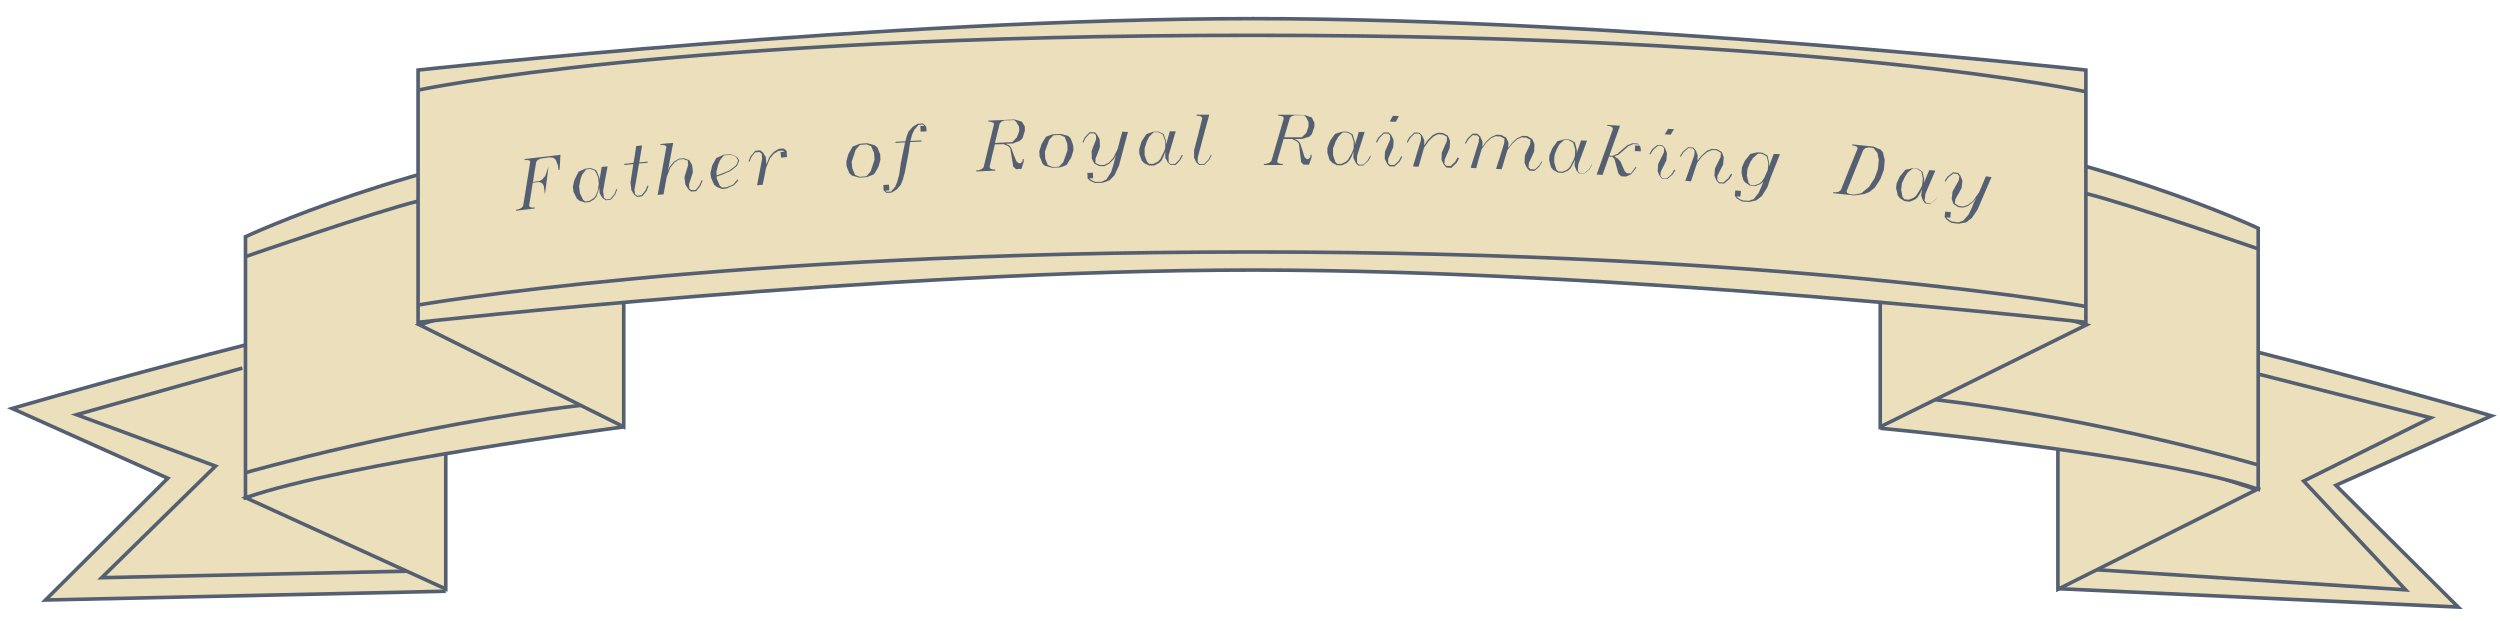 <?xml version="1.0" encoding="utf-8"?>
<!-- Generator: Adobe Illustrator 22.0.0, SVG Export Plug-In . SVG Version: 6.00 Build 0)  -->
<svg version="1.1" id="Layer_1" xmlns="http://www.w3.org/2000/svg" xmlns:xlink="http://www.w3.org/1999/xlink" x="0px" y="0px"
	 viewBox="0 0 885 220" style="enable-background:new 0 0 885 220;" xml:space="preserve">
<style type="text/css">
	.st0{fill:#ECDFBC;stroke:#546071;stroke-width:1.284;stroke-miterlimit:10;}
	.st1{fill:none;stroke:#546071;stroke-width:1.284;stroke-miterlimit:10;}
	.st2{fill:#546071;}
</style>
<g>
	<g>
		<path class="st0" d="M157.8,209.3l-141.7,3.1l43.3-43.1L4.3,144.6c0,0,102.3-29.9,153.5-38.1"/>
		<path class="st0" d="M728.7,208.4l141.5,6.5l-43.3-43.1l55.1-24.6c0,0-102.3-29.9-153.5-38.1"/>
		<path class="st0" d="M799.5,173l-71,35.6V150l69.3,23C798.6,173.3,800.2,172.7,799.5,173z"/>
		<polygon class="st0" points="87,176.2 157.8,208.5 157.8,150 		"/>
		<path class="st0" d="M221,151.1c0,0-98.7,12.8-134.1,25.1c0-33.9,0-92.4,0-92.4s59-27.7,133.8-37"/>
		<path class="st0" d="M665.6,151.6c0,0,98.4,9.2,133.8,21.6c0-33.9,0-92.4,0-92.4s-59-27.7-133.8-37"/>
		<polygon class="st0" points="148.5,115 220.8,151.1 220.8,92.6 		"/>
		<polygon class="st0" points="738.6,115 665.6,151.1 665.6,92.6 		"/>
		<path class="st0" d="M148,114.1c0,0,165.7-18.5,295.6-18.5s294.8,18.5,294.8,18.5V24.8c0,0-164.9-18.2-294.8-18.2
			S148,24.8,148,24.8V114.1z"/>
		<path class="st0" d="M148.5,31.8c0,0,90.6-19.3,295-19.3s295,20,295,20"/>
		<path class="st1" d="M148.5,107.9c0,0,107.1-18.7,295-18.7s295,19.3,295,19.3"/>
		<path class="st0" d="M87,90.8c0,0,46.6-16.1,61-19.6"/>
		<path class="st0" d="M87,167.3c0,0,59.5-17,118.6-23.8"/>
		<path class="st0" d="M799.4,88.1c0,0-46.6-16.1-61-19.6"/>
		<path class="st0" d="M799.4,164.6c0,0-55.2-16.3-114.3-23.1"/>
		<polyline class="st1" points="144,202.2 36,204.5 76.3,165 27.1,146.8 85.8,130.3 		"/>
		<polyline class="st1" points="799.7,132.5 860.5,147.9 815.5,170.3 851.6,208.8 742.2,201.7 		"/>
	</g>
	<g>
		<g>
			<path class="st2" d="M198.4,54.8c-0.1,2.1-0.2,3.2-0.3,5.3c-0.2,0-0.2,0-0.4,0c-0.1-0.6-0.1-1-0.2-1.6c-0.3-0.8-0.5-1.2-0.8-2
				c-0.3-0.2-0.4-0.3-0.7-0.6c-0.5-0.1-0.7-0.1-1.2-0.2c-1.3,0.2-2,0.2-3.3,0.4c-0.4,0.2-0.6,0.3-1.1,0.5c-0.3,0.3-0.4,0.5-0.6,0.8
				c-0.5,2.8-0.7,4.2-1.1,7c0.8-0.1,1.3-0.2,2.1-0.3c0.4-0.2,0.7-0.3,1.1-0.5c0.4-0.5,0.6-0.8,1.1-1.3c0.5-1.3,0.7-2,1.2-3.4
				c-0.5,4-0.8,6-1.3,10c-0.2-1.3-0.2-1.9-0.4-3.1c-0.2-0.4-0.4-0.6-0.6-1c-0.4-0.1-0.6-0.2-1.1-0.4c-0.9,0.1-1.3,0.2-2.2,0.3
				c-0.5,3.2-0.8,4.8-1.3,8.1c0.1,0.2,0.2,0.3,0.3,0.5c0.4,0.1,0.6,0.1,0.9,0.2c0.3,0,0.5-0.1,0.8-0.1c0,0.2,0,0.2,0,0.4
				c-2.7,0.3-4,0.5-6.6,0.8c0-0.2,0-0.2,0-0.4c0.3,0,0.5-0.1,0.8-0.1c0.4-0.2,0.6-0.3,1.1-0.5c0.3-0.3,0.4-0.5,0.6-0.8
				c1-6.2,1.5-9.3,2.5-15.5c-0.1-0.2-0.2-0.3-0.3-0.5c-0.4-0.1-0.6-0.1-0.9-0.2c-0.3,0-0.5,0.1-0.8,0.1c0-0.2,0-0.2,0-0.4
				C190.7,55.7,193.3,55.4,198.4,54.8z"/>
			<path class="st2" d="M218.5,67c-0.3,0.7-0.4,1.1-0.7,1.8c-0.6,0.8-0.9,1.2-1.6,1.9c-0.7,0.1-1.1,0.1-1.8,0.2
				c-0.4-0.3-0.6-0.5-1.1-0.8l0,0c-0.4-0.6-0.6-0.9-1-1.6c-0.1-0.9-0.1-1.3-0.2-2.2c-0.1,0.6-0.2,0.9-0.3,1.4
				c-0.3,0.7-0.4,1.1-0.6,1.8c-0.3,0.4-0.5,0.6-0.8,1c-0.7,0.4-1,0.6-1.6,1c-0.7,0.1-1.1,0.1-1.8,0.2l0,0c-0.7-0.3-1.1-0.4-1.8-0.6
				c-0.4-0.3-0.6-0.5-1-0.8c-0.5-1-0.7-1.5-1.2-2.4c-0.1-0.7-0.1-1-0.2-1.7c0.2-1.1,0.3-1.6,0.6-2.6c0.6-1.1,0.8-1.7,1.4-2.8
				c1-0.5,1.5-0.7,2.5-1.1c0.7-0.1,1.1-0.1,1.8-0.2c0.8,0.3,1.1,0.4,1.9,0.7c0.5,1,0.7,1.5,1.1,2.5c0.1,0.5,0.1,0.7,0.1,1.2
				c0.3-1.9,0.5-2.9,0.8-4.8c0.8-0.1,1.2-0.1,2.1-0.2c-0.7,3.5-1,5.2-1.6,8.7c0.1,1,0.2,1.4,0.3,2.4c0.3,0.2,0.5,0.4,0.8,0.6
				c0.6-0.1,0.9-0.1,1.5-0.2c0.6-0.7,0.8-1.1,1.4-1.7c0.3-0.7,0.4-1,0.6-1.7C218.3,66.9,218.3,66.9,218.5,67z M212,65.1
				c-0.1-1-0.2-1.5-0.3-2.4c-0.4-0.9-0.6-1.4-1.1-2.3c-0.7-0.2-1-0.4-1.6-0.6c-0.6,0.1-0.9,0.1-1.5,0.2c-0.6,0.7-0.8,1.1-1.4,1.8
				c-0.3,0.7-0.4,1-0.6,1.7c-0.2,1-0.3,1.5-0.5,2.5c0.1,1,0.2,1.5,0.3,2.4c0.4,0.9,0.7,1.4,1.1,2.3c0.3,0.3,0.5,0.4,0.8,0.6
				c0.6-0.1,0.9-0.1,1.5-0.2c0.6-0.4,0.9-0.6,1.5-1c0.3-0.3,0.4-0.5,0.7-0.9c0.3-0.7,0.4-1,0.7-1.7C211.7,66.6,211.8,66.1,212,65.1z
				"/>
			<path class="st2" d="M229.3,57.6c-1.3,0.1-1.9,0.2-3.1,0.3c-0.6,3.7-0.9,5.5-1.6,9.2c0.1,0.6,0.1,0.9,0.2,1.6
				c0.3,0.3,0.5,0.4,0.8,0.6c0.6-0.1,0.9-0.1,1.5-0.2c0.6-0.7,0.8-1,1.4-1.7c0.3-0.7,0.4-1,0.7-1.7c0.1,0.1,0.2,0.1,0.4,0.1
				c-0.3,0.7-0.4,1.1-0.7,1.8c-0.6,0.8-0.9,1.1-1.6,1.9c-0.7,0.1-1.1,0.1-1.8,0.2c-0.4-0.3-0.6-0.5-1-0.8c-0.4-0.6-0.6-1-1-1.6
				c-0.1-1-0.2-1.5-0.3-2.6c0.4-2.6,0.6-3.9,1-6.6c-1.3,0.1-1.9,0.2-3.2,0.3c0-0.1,0-0.2,0-0.4c1.3-0.1,2-0.2,3.3-0.4
				c0.4-2.4,0.6-3.6,0.9-5.9c0.8-0.1,1.2-0.1,2.1-0.2c-0.4,2.4-0.6,3.6-1,6c1.2-0.1,1.8-0.2,3.1-0.3
				C229.2,57.4,229.2,57.4,229.3,57.6z"/>
			<path class="st2" d="M248.7,63.9c-0.3,0.7-0.4,1.1-0.7,1.8c-0.6,0.8-0.9,1.2-1.6,2c-0.7,0-1.1,0.1-1.8,0.1
				c-0.4-0.3-0.6-0.5-1-0.9l0,0c-0.4-0.6-0.6-0.9-1-1.6c-0.1-1-0.2-1.5-0.3-2.6c0.5-1.7,0.8-2.6,1.3-4.3c-0.1-0.6-0.1-0.9-0.1-1.5
				c-0.6-0.2-1-0.4-1.6-0.6c-0.6,0.1-0.9,0.1-1.6,0.2c-0.6,0.4-0.9,0.6-1.5,1c-0.6,0.7-0.9,1.1-1.5,1.8c-0.5,1.4-0.8,2.1-1.3,3.4
				c-0.4,2.4-0.7,3.6-1.1,6.1c-0.8,0.1-1.2,0.1-2.1,0.2c1.2-6.8,1.9-10.2,3.1-17c-0.1-0.2-0.2-0.3-0.4-0.5c-0.4-0.1-0.6-0.1-0.9-0.2
				c-0.3,0-0.5,0-0.8,0.1c0-0.2,0-0.2,0-0.4c1.8-0.2,2.7-0.3,4.5-0.4c-0.8,4-1.1,6.1-1.9,10.1c0.2-0.6,0.4-1,0.6-1.6
				c0.6-0.8,0.9-1.1,1.6-1.9c0.7-0.4,1-0.6,1.7-1c0.7-0.1,1.1-0.1,1.8-0.2c0.7,0.3,1.1,0.4,1.9,0.7c0.4,0.7,0.6,1,1,1.7
				c0.1,1,0.2,1.5,0.3,2.5c-0.5,1.7-0.8,2.6-1.4,4.3c0.1,0.6,0.1,0.9,0.1,1.5c0.3,0.3,0.5,0.4,0.8,0.6c0.6,0,0.9,0,1.5-0.1
				c0.6-0.7,0.9-1.1,1.4-1.8c0.3-0.7,0.4-1,0.7-1.7C248.5,63.8,248.6,63.8,248.7,63.9z"/>
			<path class="st2" d="M261.7,56.8c-0.3,0.7-0.5,1.1-0.8,1.9c-1,0.8-1.4,1.2-2.4,1.9c-1,0.4-1.5,0.6-2.5,1.1
				c-0.9,0.3-1.4,0.5-2.3,0.8c0,0.4,0,0.5,0.1,0.9c0.4,0.9,0.6,1.4,1,2.3c0.3,0.3,0.5,0.4,0.8,0.7c0.6-0.1,0.9-0.1,1.6-0.1
				c0.9-0.4,1.4-0.6,2.4-1c0.6-0.7,0.9-1.1,1.5-1.8c0.1,0.1,0.2,0.2,0.3,0.3c-0.6,0.7-0.9,1.1-1.6,1.8c-1,0.4-1.5,0.6-2.5,1.1
				c-0.7,0.1-1,0.1-1.7,0.2c-0.7-0.3-1.1-0.4-1.8-0.7c-0.4-0.3-0.6-0.5-1-0.8c-0.4-1-0.7-1.5-1.1-2.5c-0.1-0.7-0.1-1-0.2-1.7
				c0.3-1.1,0.4-1.6,0.6-2.6c0.6-1.1,0.9-1.6,1.5-2.7c1-0.4,1.5-0.6,2.5-1.1c1-0.1,1.6-0.1,2.6-0.2c0.7,0.3,1.1,0.4,1.8,0.7
				C261.1,55.8,261.3,56.1,261.7,56.8z M261.3,56.8c-0.4-0.6-0.5-0.9-0.9-1.4c-0.7-0.3-1-0.4-1.7-0.6c-1,0.1-1.4,0.1-2.4,0.2
				c-0.6,0.7-0.9,1-1.4,1.7c-0.3,0.7-0.4,1-0.7,1.7c-0.2,1-0.4,1.5-0.6,2.5c0,0.5,0.1,0.7,0.1,1.2c0.9-0.3,1.3-0.5,2.2-0.8
				c1-0.4,1.4-0.6,2.4-1c0.9-0.7,1.4-1.1,2.3-1.8C260.9,57.8,261.1,57.5,261.3,56.8z"/>
			<path class="st2" d="M278.6,55.6c-0.8,0.1-1.2,0.1-2.1,0.2c-0.1-0.8-0.1-1.2-0.2-2c0.6,0,0.8-0.1,1.4-0.1
				c-0.2-0.2-0.3-0.2-0.5-0.4c-0.6,0-0.9,0.1-1.6,0.1c-0.6,0.4-0.9,0.6-1.5,0.9c-0.6,0.7-0.9,1-1.5,1.7c-0.6,1.4-0.8,2-1.4,3.4
				c-0.5,2.4-0.7,3.6-1.2,6c-0.8,0.1-1.2,0.1-2,0.2c0.7-3.8,1.1-5.7,1.8-9.5c-0.1-0.6-0.1-0.9-0.1-1.6c-0.3-0.3-0.5-0.4-0.8-0.7
				c-0.6,0.1-0.9,0.1-1.5,0.1c-0.6,0.7-0.9,1-1.4,1.7c-0.3,0.7-0.4,1-0.7,1.7c-0.1-0.1-0.2-0.1-0.3-0.2c0.3-0.7,0.4-1.1,0.7-1.8
				c0.7-0.7,1-1.1,1.6-1.9c0.7-0.1,1.1-0.1,1.8-0.2c0.4,0.3,0.6,0.5,1,0.8c0.4,0.7,0.6,1,1,1.6c0.1,1,0.1,1.5,0.2,2.6
				c0.4-1.1,0.7-1.6,1.1-2.7c0.6-0.7,0.9-1.1,1.6-1.8c0.7-0.4,1-0.6,1.7-1c0.7-0.1,1.1-0.1,1.8-0.1c0.4,0.3,0.6,0.5,1,0.9
				C278.5,54.4,278.5,54.8,278.6,55.6z"/>
			<path class="st2" d="M311.7,56.4c-0.3,1-0.4,1.6-0.7,2.6c-0.6,1.1-0.9,1.6-1.6,2.7c-1,0.4-1.5,0.6-2.5,1
				c-1.1,0.1-1.6,0.1-2.6,0.2c-1-0.3-1.5-0.4-2.6-0.7c-0.4-0.3-0.6-0.5-1-0.8c-0.4-1-0.6-1.5-1-2.5c0-0.7-0.1-1-0.1-1.7
				c0.3-1,0.4-1.6,0.7-2.6c0.6-1.1,0.9-1.6,1.5-2.7c1-0.4,1.5-0.6,2.5-1c1.1-0.1,1.6-0.1,2.7-0.2c1,0.3,1.6,0.4,2.6,0.7
				c0.4,0.3,0.6,0.5,1,0.8c0.4,1,0.6,1.5,1,2.5C311.6,55.4,311.6,55.7,311.7,56.4z M309.6,56.5c-0.1-1-0.1-1.4-0.2-2.4
				c-0.4-0.9-0.6-1.4-1-2.3c-0.6-0.3-1-0.4-1.6-0.7c-1,0.1-1.4,0.1-2.4,0.2c-0.6,0.7-0.9,1-1.5,1.7c-0.5,1.7-0.8,2.5-1.4,4.2
				c0.1,1,0.1,1.4,0.2,2.4c0.4,0.9,0.6,1.4,1,2.3c0.6,0.3,1,0.4,1.6,0.7c1-0.1,1.4-0.1,2.4-0.2c0.6-0.7,0.9-1,1.5-1.7
				C308.8,59,309.1,58.1,309.6,56.5z"/>
			<path class="st2" d="M328,46.5c-0.8,0-1.2,0.1-2.1,0.1c0-0.8-0.1-1.2-0.1-2c0.6,0,0.9,0,1.4-0.1c-0.2-0.2-0.3-0.3-0.5-0.4
				c-0.6,0-0.9,0.1-1.5,0.1c-0.6,0.7-0.9,1-1.5,1.7c-0.3,0.7-0.5,1-0.8,1.7c-0.2,0.9-0.4,1.4-0.6,2.3c1.6-0.1,2.4-0.1,3.9-0.2
				c0,0.1,0,0.2,0,0.4c-1.6,0.1-2.4,0.1-4,0.2c-0.2,1.6-0.4,2.4-0.6,4.1c-0.5,2.7-0.8,4-1.3,6.7c-0.3,1-0.4,1.5-0.7,2.5
				c-0.3,0.7-0.4,1.1-0.7,1.8c-0.6,0.7-1,1.1-1.6,1.8c-0.7,0.4-1,0.6-1.7,1c-0.7,0-1.1,0.1-1.8,0.1c-0.4-0.4-0.6-0.5-1-0.9
				c0-0.8-0.1-1.2-0.1-1.9c0.8-0.1,1.2-0.1,2-0.1c0.1,0.8,0.1,1.2,0.1,2c-0.6,0-0.8,0.1-1.4,0.1c0.2,0.2,0.3,0.3,0.5,0.4
				c0.6,0,0.9-0.1,1.5-0.1c0.6-0.7,0.9-1,1.5-1.7c0.3-0.7,0.4-1,0.7-1.7c0.3-1,0.4-1.5,0.7-2.5c0.2-1.7,0.4-2.5,0.6-4.2
				c0.6-2.9,0.9-4.4,1.5-7.3c-1.3,0.1-2,0.1-3.4,0.2c0-0.1,0-0.2,0-0.4c1.4-0.1,2.1-0.1,3.5-0.2c0.2-0.6,0.3-0.9,0.4-1.6
				c0.3-0.7,0.4-1.1,0.7-1.8c0.6-0.7,1-1.1,1.6-1.8c0.7-0.4,1-0.6,1.7-1c0.7,0,1.1-0.1,1.8-0.1c0.4,0.4,0.6,0.5,1,0.9
				C328,45.3,328,45.7,328,46.5z"/>
			<path class="st2" d="M362.8,46.3c-0.3,1-0.5,1.6-0.8,2.6c-0.4,0.4-0.5,0.6-0.9,0.9c-1,0.4-1.5,0.6-2.5,1c-1,0-1.5,0.1-2.6,0.1
				c0.4,0.2,0.6,0.3,1,0.4c0.4,0.3,0.6,0.5,0.9,0.9c0.7,2,1.1,2.9,1.9,4.9c0.3,0.3,0.5,0.4,0.8,0.7c0.3,0,0.4,0,0.7,0
				c0.3-0.3,0.4-0.4,0.7-0.7c0-0.3,0-0.5,0-0.8c0.1,0,0.2,0,0.4,0c0,0.4,0,0.5,0,0.9c-0.3,1.1-0.5,1.6-0.8,2.6c-0.8,0-1.1,0-1.9,0.1
				c-0.4-0.4-0.6-0.5-1-0.9c-0.4-2.6-0.7-4-1.1-6.6c-0.3-0.3-0.5-0.4-0.8-0.7c-0.7-0.3-1-0.4-1.6-0.7c-1.2,0.1-1.8,0.1-3,0.1
				c-0.8,3.2-1.2,4.8-1.9,8c0.1,0.2,0.2,0.3,0.3,0.6c0.4,0.1,0.5,0.2,0.9,0.3c0.3,0,0.5,0,0.8,0c0,0.2,0,0.2,0,0.4
				c-2.7,0.1-4,0.2-6.7,0.3c0-0.2,0-0.2,0-0.4c0.3,0,0.5,0,0.8,0c0.5-0.2,0.7-0.3,1.1-0.4c0.3-0.3,0.4-0.4,0.7-0.7
				c1.5-6.1,2.2-9.2,3.7-15.3c-0.1-0.2-0.2-0.3-0.3-0.5c-0.4-0.1-0.6-0.2-0.9-0.3c-0.3,0-0.5,0-0.8,0c0-0.2,0-0.2,0-0.4
				c3.7-0.2,5.6-0.2,9.3-0.4c1.1,0.3,1.6,0.5,2.6,0.8c0.4,0.7,0.6,1,1,1.7C362.8,45.3,362.8,45.6,362.8,46.3z M360.8,46.4
				c0-0.6,0-1-0.1-1.6c-0.4-0.6-0.5-0.9-0.9-1.6c-0.3-0.3-0.5-0.4-0.8-0.7c-1.3,0.1-2,0.1-3.3,0.1c-0.4,0.2-0.7,0.2-1.1,0.4
				c-0.3,0.3-0.4,0.4-0.7,0.7c-0.7,2.8-1,4.2-1.7,6.9c2.5-0.1,3.7-0.2,6.2-0.3c0.6-0.7,0.9-1,1.5-1.6
				C360.3,47.8,360.5,47.3,360.8,46.4z"/>
			<path class="st2" d="M380,53.2c-0.3,1-0.5,1.6-0.8,2.6c-0.7,1-1,1.6-1.6,2.6c-1,0.4-1.5,0.6-2.5,0.9c-1.1,0-1.6,0-2.6,0.1
				c-1-0.3-1.5-0.4-2.6-0.7c-0.4-0.3-0.6-0.5-0.9-0.9c-0.4-1-0.6-1.5-1-2.5c0-0.7,0-1-0.1-1.7c0.3-1,0.5-1.6,0.8-2.6
				c0.6-1.1,1-1.6,1.6-2.6c1-0.4,1.5-0.6,2.5-0.9c1.1,0,1.6,0,2.7-0.1c1,0.3,1.5,0.4,2.6,0.7c0.4,0.3,0.6,0.5,0.9,0.9
				c0.4,1,0.6,1.5,0.9,2.5C379.9,52.2,380,52.5,380,53.2z M377.9,53.2c0-1,0-1.5-0.1-2.4c-0.4-0.9-0.5-1.4-0.9-2.3
				c-0.6-0.3-1-0.4-1.6-0.7c-1,0-1.4,0-2.4,0.1c-0.6,0.7-0.9,1-1.5,1.6c-0.6,1.7-0.9,2.5-1.5,4.2c0,1,0.1,1.5,0.1,2.4
				c0.4,0.9,0.5,1.4,0.9,2.3c0.6,0.3,0.9,0.4,1.6,0.7c1,0,1.4,0,2.4-0.1c0.6-0.6,0.9-1,1.5-1.6C377,55.7,377.3,54.9,377.9,53.2z"/>
			<path class="st2" d="M399.3,46.7c-1.3,4.8-1.9,7.2-3.2,12c-0.6,1.4-1,2-1.6,3.4c-0.7,0.7-1,1-1.7,1.7c-1,0.4-1.5,0.6-2.5,0.9
				c-1,0-1.5,0-2.6,0.1c-0.7-0.3-1.1-0.5-1.8-0.8c-0.4-0.4-0.6-0.5-0.9-0.9c0-0.8,0-1.2-0.1-1.9c0.8,0,1.2,0,2-0.1
				c0,0.8,0,1.2,0.1,2c-0.6,0-0.8,0-1.4,0c0.2,0.2,0.3,0.3,0.5,0.5c0.6,0.3,1,0.5,1.6,0.8c1,0,1.4,0,2.4-0.1
				c0.6-0.3,0.9-0.5,1.6-0.8c0.6-1,0.9-1.5,1.6-2.5c0.3-1,0.5-1.5,0.8-2.5c0.4-1.5,0.6-2.3,1-3.8c-0.3,0.6-0.4,0.9-0.7,1.5
				c-0.7,0.7-1,1-1.7,1.7c-0.7,0.4-1,0.5-1.7,0.9c-0.7,0-1.1,0-1.8,0c-0.7-0.3-1.1-0.5-1.8-0.9l0,0c-0.1-0.2-0.4-0.7-0.9-1.7
				c0-1,0-1.6-0.1-2.6c0.6-1.7,0.9-2.5,1.6-4.2c0-0.6,0-0.9,0-1.5c-0.3-0.3-0.4-0.4-0.7-0.7c-0.6,0-0.9,0-1.5,0
				c-0.6,0.7-0.9,1-1.5,1.6c-0.3,0.7-0.5,1-0.8,1.7c-0.1-0.1-0.2-0.1-0.3-0.2c0.3-0.7,0.5-1,0.8-1.7c0.7-0.7,1-1.1,1.7-1.8
				c0.7,0,1.1,0,1.8,0c0.4,0.4,0.6,0.5,0.9,0.9c0.4,0.7,0.5,1,0.9,1.7c0,1,0,1.5,0.1,2.6c-0.6,1.7-0.9,2.5-1.6,4.2
				c0,0.6,0,0.9,0,1.5c0.6,0.3,0.9,0.4,1.5,0.7c0.6,0,0.9,0,1.6,0c0.6-0.3,0.9-0.5,1.6-0.8c0.6-0.7,1-1,1.6-1.7c0.6-1.3,1-2,1.6-3.3
				c0.6-2.4,0.9-3.6,1.6-6C398,46.7,398.5,46.7,399.3,46.7z"/>
			<path class="st2" d="M418.7,54.9c-0.3,0.7-0.5,1-0.8,1.7c-0.7,0.7-1,1.1-1.7,1.8c-0.7,0-1.1,0-1.8,0c-0.4-0.4-0.6-0.6-1-0.9l0,0
				c-0.3-0.7-0.5-1-0.9-1.6c0-0.9,0-1.3,0-2.2c-0.2,0.6-0.3,0.8-0.5,1.4c-0.3,0.7-0.5,1-0.8,1.7c-0.3,0.4-0.5,0.5-0.9,0.9
				c-0.7,0.4-1,0.5-1.7,0.9c-0.7,0-1.1,0-1.8,0l0,0c-0.7-0.3-1-0.5-1.7-0.8c-0.4-0.4-0.5-0.5-0.9-0.9c-0.4-1-0.5-1.5-0.9-2.5
				c0-0.7,0-1,0-1.7c0.3-1,0.5-1.5,0.8-2.6c0.7-1,1-1.6,1.7-2.6c1-0.4,1.5-0.5,2.5-0.9c0.7,0,1.1,0,1.8,0c0.7,0.3,1.1,0.5,1.8,0.8
				c0.4,1,0.5,1.6,0.9,2.6c0,0.5,0,0.7,0,1.2c0.5-1.9,0.8-2.8,1.3-4.7c0.8,0,1.2,0,2.1,0c-1,3.4-1.5,5.1-2.5,8.5c0,1,0,1.4,0,2.4
				c0.3,0.3,0.4,0.4,0.7,0.7c0.6,0,0.9,0,1.5,0c0.6-0.6,0.9-1,1.6-1.6c0.3-0.7,0.5-1,0.8-1.6C418.5,54.8,418.6,54.9,418.7,54.9z
				 M412.5,52.4c0-1,0-1.5,0-2.4c-0.3-0.9-0.5-1.4-0.9-2.4c-0.6-0.3-0.9-0.5-1.6-0.8c-0.6,0-0.9,0-1.6,0c-0.6,0.6-0.9,1-1.6,1.6
				c-0.3,0.6-0.5,1-0.8,1.6c-0.3,1-0.5,1.5-0.8,2.5c0,1,0,1.5,0,2.4c0.3,1,0.5,1.4,0.9,2.4c0.3,0.3,0.4,0.4,0.7,0.7
				c0.6,0,0.9,0,1.5,0c0.6-0.3,1-0.5,1.6-0.8c0.3-0.3,0.5-0.5,0.8-0.8c0.3-0.6,0.5-1,0.8-1.6C412,53.9,412.2,53.4,412.5,52.4z"/>
			<path class="st2" d="M428.9,54.9c-0.3,0.7-0.5,1-0.8,1.7c-0.7,0.7-1.1,1-1.8,1.8c-0.7,0-1.1,0-1.8,0c-0.4-0.4-0.6-0.6-1-0.9
				c-0.3-0.7-0.5-1-0.8-1.7c0-1,0-1.5,0-2.6c1.2-4.5,1.8-6.8,2.9-11.3c-0.1-0.2-0.2-0.4-0.3-0.6c-0.4-0.1-0.5-0.2-0.9-0.3
				c-0.3,0-0.5,0-0.8,0c0-0.2,0-0.2,0-0.4c1.8,0,2.7,0,4.5,0c-1.7,6.1-2.5,9.1-4.1,15.2c0,0.6,0,0.9,0,1.6c0.3,0.3,0.4,0.4,0.7,0.7
				c0.6,0,0.9,0,1.5,0c0.6-0.6,0.9-1,1.6-1.6c0.3-0.7,0.5-1,0.8-1.6C428.7,54.7,428.8,54.8,428.9,54.9z"/>
			<path class="st2" d="M465.3,44.9c-0.4,1-0.5,1.5-0.9,2.6c-0.4,0.4-0.6,0.5-0.9,0.9c-1,0.3-1.6,0.5-2.6,0.8c-1,0-1.5,0-2.6,0
				c0.4,0.2,0.6,0.3,1,0.5c0.4,0.4,0.5,0.5,0.9,0.9c0.7,2,1,3,1.6,5c0.3,0.3,0.4,0.4,0.7,0.7c0.3,0,0.4,0,0.7,0
				c0.3-0.3,0.4-0.4,0.7-0.7c0-0.3,0-0.5,0-0.8c0.1,0,0.2,0,0.4,0c0,0.4,0,0.5,0,0.9c-0.4,1-0.5,1.6-0.9,2.6c-0.8,0-1.1,0-1.9,0
				c-0.4-0.4-0.6-0.6-0.9-0.9c-0.3-2.7-0.5-4-0.8-6.6c-0.3-0.3-0.5-0.5-0.8-0.8c-0.6-0.3-1-0.5-1.6-0.8c-1.2,0-1.8,0-3,0
				c-0.9,3.1-1.4,4.7-2.3,7.9c0.1,0.2,0.2,0.3,0.3,0.6c0.4,0.1,0.5,0.2,0.9,0.3c0.3,0,0.5,0,0.8,0c0,0.2,0,0.2,0,0.4
				c-2.7,0-4,0-6.7,0c0-0.2,0-0.2,0-0.4c0.3,0,0.5,0,0.8,0c0.5-0.2,0.7-0.2,1.2-0.4c0.3-0.3,0.4-0.4,0.7-0.7c1.8-6,2.6-9.1,4.4-15.1
				c-0.1-0.2-0.2-0.3-0.3-0.5c-0.4-0.1-0.5-0.2-0.9-0.3c-0.3,0-0.5,0-0.8,0c0-0.2,0-0.2,0-0.4c3.7,0,5.6,0,9.3,0.1
				c1,0.4,1.6,0.5,2.6,0.9c0.3,0.7,0.5,1.1,0.9,1.8C465.3,43.9,465.3,44.2,465.3,44.9z M463.2,44.8c0-0.6,0-1,0-1.6
				c-0.3-0.6-0.5-1-0.8-1.6c-0.3-0.3-0.4-0.5-0.7-0.8c-1.3,0-2,0-3.3,0c-0.5,0.1-0.7,0.2-1.1,0.3c-0.3,0.3-0.4,0.4-0.7,0.7
				c-0.8,2.7-1.2,4.1-2,6.8c2.5,0,3.7,0,6.2,0c0.6-0.6,1-0.9,1.6-1.5C462.7,46.3,462.9,45.8,463.2,44.8z"/>
			<path class="st2" d="M485.3,55.2c-0.3,0.7-0.5,1-0.9,1.7c-0.7,0.7-1.1,1-1.8,1.7c-0.7,0-1.1,0-1.8,0c-0.4-0.4-0.6-0.6-0.9-1l0,0
				c-0.3-0.7-0.5-1-0.8-1.7c0-0.9,0-1.3,0-2.2c-0.2,0.6-0.3,0.8-0.5,1.4c-0.3,0.7-0.5,1-0.9,1.7c-0.4,0.3-0.5,0.5-0.9,0.9
				c-0.7,0.3-1,0.5-1.7,0.8c-0.7,0-1.1,0-1.8,0l0,0c-0.7-0.3-1-0.5-1.7-0.9c-0.3-0.4-0.5-0.5-0.9-0.9c-0.3-1-0.5-1.5-0.8-2.6
				c0-0.7,0-1,0-1.7c0.4-1,0.5-1.5,0.9-2.5c0.7-1,1.1-1.5,1.8-2.5c1-0.3,1.5-0.5,2.6-0.8c0.7,0,1.1,0,1.8,0c0.7,0.4,1.1,0.5,1.8,0.9
				c0.3,1.1,0.5,1.6,0.8,2.6c0,0.5,0,0.7,0,1.2c0.6-1.8,0.9-2.8,1.4-4.6c0.8,0,1.2,0,2.1,0c-1.1,3.4-1.6,5.1-2.7,8.5
				c0,1,0,1.4,0,2.4c0.3,0.3,0.4,0.4,0.7,0.7c0.6,0,0.9,0,1.5,0c0.6-0.6,1-0.9,1.6-1.6c0.3-0.6,0.5-1,0.9-1.6
				C485.1,55.1,485.2,55.2,485.3,55.2z M479.2,52.5c0-1,0-1.5,0-2.4c-0.3-1-0.5-1.4-0.8-2.4c-0.6-0.3-0.9-0.5-1.5-0.8
				c-0.6,0-0.9,0-1.6,0c-0.6,0.6-1,0.9-1.6,1.6c-0.3,0.6-0.5,1-0.9,1.6c-0.3,1-0.5,1.5-0.9,2.4c0,1,0,1.5,0,2.4
				c0.3,1,0.5,1.5,0.8,2.4c0.3,0.3,0.4,0.4,0.7,0.7c0.6,0,0.9,0,1.5,0c0.6-0.3,1-0.5,1.6-0.8c0.3-0.3,0.5-0.5,0.8-0.8
				c0.3-0.6,0.5-1,0.9-1.6C478.7,54,478.8,53.5,479.2,52.5z"/>
			<path class="st2" d="M496.4,55.5c-0.4,0.7-0.5,1-0.9,1.7c-0.7,0.7-1.1,1-1.8,1.7c-0.7,0-1.1,0-1.8,0c-0.4-0.4-0.6-0.6-0.9-1l0,0
				c-0.3-0.7-0.5-1-0.8-1.7c0-1,0-1.6,0.1-2.6c0.7-1.6,1.1-2.5,1.8-4.1c0-0.6,0-0.9,0-1.5c-0.3-0.3-0.4-0.4-0.7-0.7
				c-0.6,0-0.9,0-1.5,0c-0.6,0.6-1,0.9-1.6,1.6c-0.4,0.6-0.5,1-0.9,1.6c-0.1-0.1-0.2-0.1-0.3-0.2c0.3-0.7,0.5-1,0.9-1.7
				c0.7-0.7,1.1-1,1.8-1.7c0.7,0,1.1,0,1.8,0c0.4,0.4,0.5,0.6,0.9,0.9c0.3,0.7,0.5,1,0.8,1.7c0,1,0,1.5-0.1,2.6
				c-0.7,1.6-1.1,2.5-1.8,4.1c0,0.6,0,0.9,0,1.5c0.3,0.3,0.4,0.4,0.7,0.7c0.6,0,0.9,0,1.5,0c0.6-0.6,1-0.9,1.6-1.5
				c0.3-0.6,0.5-1,0.9-1.6C496.2,55.4,496.2,55.4,496.4,55.5z M495.2,41.1c-0.4,0.8-0.6,1.2-1.1,2c-0.8,0-1.3,0-2.1-0.1
				c0.4-0.8,0.6-1.2,1.1-2C493.9,41,494.3,41,495.2,41.1z"/>
			<path class="st2" d="M516.5,56.1c-0.4,0.7-0.5,1-0.9,1.6c-0.7,0.7-1.1,1-1.8,1.7c-0.7,0-1.1,0-1.8-0.1c-0.4-0.4-0.5-0.6-0.9-1
				l0,0c-0.3-0.7-0.5-1-0.8-1.7c0-1,0.1-1.6,0.1-2.6c0.7-1.6,1.1-2.5,1.8-4.1c0-0.6,0-0.9,0-1.5c-0.6-0.3-0.9-0.5-1.5-0.8
				c-0.6,0-0.9,0-1.6-0.1c-0.7,0.3-1,0.5-1.6,0.8c-0.7,0.6-1,0.9-1.7,1.6c-0.7,1-1,1.4-1.7,2.4c-0.8,2.7-1.1,4-1.9,6.7
				c-0.8,0-1.2,0-2-0.1c1.1-3.7,1.7-5.6,2.8-9.3c0-0.6,0-0.9,0-1.6c-0.3-0.3-0.4-0.4-0.7-0.7c-0.6,0-0.9,0-1.5,0
				c-0.6,0.6-1,0.9-1.6,1.6c-0.4,0.6-0.5,1-0.9,1.6c-0.1-0.1-0.2-0.1-0.3-0.2c0.3-0.7,0.5-1,0.9-1.7c0.7-0.7,1.1-1,1.8-1.7
				c0.7,0,1.1,0,1.8,0.1c0.4,0.4,0.5,0.6,0.9,0.9c0.3,0.7,0.5,1,0.8,1.7c0,0.8,0,1.2-0.1,1.9c0.6-0.8,0.8-1.2,1.4-2
				c0.7-0.7,1-1,1.7-1.7c0.7-0.3,1.1-0.5,1.8-0.8c0.7,0,1.1,0,1.8,0.1c0.7,0.4,1.1,0.6,1.7,0.9c0.3,0.7,0.5,1.1,0.8,1.8
				c0,1-0.1,1.5-0.1,2.6c-0.7,1.6-1.1,2.5-1.8,4.1c0,0.6,0,0.9-0.1,1.5c0.3,0.3,0.4,0.4,0.7,0.7c0.6,0,0.9,0,1.5,0.1
				c0.6-0.6,1-0.9,1.6-1.5c0.4-0.6,0.5-1,0.9-1.6C516.3,56,516.4,56,516.5,56.1z"/>
			<path class="st2" d="M545.9,57.3c-0.4,0.7-0.6,1-0.9,1.6c-0.7,0.7-1.1,1-1.8,1.6c-0.7,0-1.1-0.1-1.8-0.1c-0.4-0.4-0.5-0.6-0.9-1
				l0,0c-0.3-0.7-0.5-1-0.8-1.7c0-1,0.1-1.6,0.1-2.6c0.7-1.6,1.1-2.4,1.9-4.1c0-0.6,0-0.9,0.1-1.5c-0.6-0.3-0.9-0.5-1.5-0.8
				c-0.6,0-1,0-1.6-0.1c-0.7,0.3-1,0.4-1.6,0.7c-0.7,0.6-1,0.9-1.7,1.5c-0.7,0.9-1.1,1.4-1.8,2.4c-0.8,2.7-1.2,4-2,6.7
				c-0.8,0-1.2-0.1-2-0.1c1.2-3.7,1.8-5.5,2.9-9.2c0-0.6,0-0.9,0.1-1.5c-0.6-0.3-0.9-0.5-1.5-0.8c-0.6,0-0.9,0-1.6-0.1
				c-0.7,0.3-1,0.4-1.6,0.7c-0.7,0.6-1,0.9-1.7,1.5c-0.7,1-1,1.4-1.7,2.4c-0.8,2.7-1.2,4-1.9,6.7c-0.8,0-1.2,0-2-0.1
				c1.2-3.7,1.7-5.5,2.9-9.2c0-0.6,0-0.9,0.1-1.6c-0.3-0.3-0.4-0.4-0.7-0.7c-0.6,0-0.9,0-1.5-0.1c-0.7,0.6-1,0.9-1.6,1.5
				c-0.4,0.6-0.5,1-0.9,1.6c-0.1-0.1-0.2-0.1-0.3-0.2c0.4-0.7,0.5-1,0.9-1.7c0.7-0.7,1.1-1,1.8-1.7c0.7,0,1.1,0,1.8,0.1
				c0.4,0.4,0.5,0.6,0.9,0.9c0.3,0.7,0.5,1.1,0.8,1.8c0,0.8,0,1.2-0.1,1.9c0.6-0.8,0.9-1.2,1.4-1.9c0.7-0.7,1.1-1,1.8-1.6
				c0.7-0.3,1.1-0.5,1.8-0.8c0.7,0,1.1,0,1.8,0.1c0.7,0.4,1,0.6,1.7,0.9c0.3,0.7,0.5,1.1,0.8,1.8c0,0.8-0.1,1.2-0.1,1.9
				c0.6-0.8,0.9-1.2,1.4-1.9c0.7-0.7,1.1-1,1.8-1.6c0.7-0.3,1.1-0.5,1.8-0.8c0.7,0,1.1,0,1.8,0.1c0.7,0.4,1,0.6,1.7,1
				c0.3,0.7,0.5,1.1,0.8,1.8c0,1-0.1,1.5-0.1,2.6c-0.7,1.6-1.1,2.4-1.9,4.1c0,0.6,0,0.9-0.1,1.5c0.3,0.3,0.4,0.4,0.7,0.7
				c0.6,0,0.9,0,1.5,0.1c0.7-0.6,1-0.9,1.6-1.5c0.4-0.6,0.6-1,0.9-1.6C545.7,57.2,545.8,57.3,545.9,57.3z"/>
			<path class="st2" d="M563.6,58.3c-0.4,0.7-0.6,1-0.9,1.6c-0.7,0.7-1.1,1-1.9,1.6c-0.7,0-1.1-0.1-1.8-0.1c-0.4-0.4-0.5-0.6-0.9-1
				l0,0c-0.3-0.7-0.4-1-0.7-1.7c0-0.9,0.1-1.3,0.1-2.2c-0.2,0.5-0.3,0.8-0.6,1.4c-0.4,0.7-0.6,1-0.9,1.7c-0.4,0.3-0.6,0.5-0.9,0.8
				c-0.7,0.3-1.1,0.5-1.8,0.8c-0.7,0-1.1-0.1-1.8-0.1l0,0c-0.6-0.4-1-0.6-1.6-0.9c-0.3-0.4-0.5-0.6-0.8-0.9c-0.3-1-0.4-1.6-0.7-2.6
				c0-0.7,0.1-1,0.1-1.7c0.4-1,0.6-1.5,1-2.5c0.7-1,1.1-1.5,1.8-2.5c1-0.3,1.6-0.4,2.6-0.7c0.7,0,1.1,0.1,1.8,0.1
				c0.7,0.4,1.1,0.6,1.8,1c0.3,1.1,0.4,1.6,0.7,2.7c0,0.5,0,0.7-0.1,1.2c0.6-1.8,1-2.7,1.6-4.6c0.8,0,1.2,0.1,2.1,0.1
				c-1.2,3.3-1.8,5-3.1,8.4c-0.1,1-0.1,1.4-0.1,2.4c0.3,0.3,0.4,0.4,0.7,0.7c0.6,0,0.9,0.1,1.5,0.1c0.7-0.6,1-0.9,1.7-1.5
				c0.4-0.6,0.6-0.9,0.9-1.6C563.4,58.2,563.5,58.2,563.6,58.3z M557.5,55.3c0.1-1,0.1-1.5,0.1-2.4c-0.3-1-0.4-1.4-0.7-2.4
				c-0.6-0.3-0.9-0.5-1.5-0.9c-0.6,0-0.9-0.1-1.6-0.1c-0.7,0.6-1,0.9-1.7,1.5c-0.4,0.6-0.5,0.9-0.9,1.6c-0.4,1-0.6,1.4-0.9,2.4
				c-0.1,1-0.1,1.5-0.1,2.4c0.3,1,0.4,1.5,0.7,2.5c0.3,0.3,0.4,0.5,0.7,0.8c0.6,0,0.9,0,1.5,0.1c0.7-0.3,1-0.4,1.6-0.7
				c0.3-0.3,0.5-0.4,0.8-0.7c0.4-0.6,0.6-0.9,0.9-1.6C557,56.8,557.2,56.3,557.5,55.3z"/>
			<path class="st2" d="M580.8,53.6c-0.8-0.1-1.2-0.1-2.1-0.1c0.1-0.8,0.1-1.2,0.1-2c0.6,0,0.8,0.1,1.4,0.1
				c-0.2-0.2-0.3-0.3-0.4-0.5c-0.6,0-0.9-0.1-1.6-0.1c-0.7,0.3-1,0.4-1.7,0.7c-1.4,1.2-2.1,1.9-3.6,3.1c-0.6,0.2-0.8,0.3-1.4,0.6
				c0.5,0.3,0.8,0.5,1.3,0.8c0.3,0.4,0.5,0.6,0.8,0.9c0.6,1.4,0.9,2.1,1.5,3.4c0.3,0.3,0.4,0.5,0.7,0.8c0.6,0,0.9,0.1,1.5,0.1
				c0.7-0.9,1-1.4,1.7-2.3c0.1,0.1,0.2,0.1,0.3,0.2c-0.8,1-1.1,1.5-1.9,2.4c-0.7,0.3-1.1,0.5-1.8,0.8c-0.7,0-1.1-0.1-1.8-0.1
				c-0.3-0.4-0.5-0.6-0.9-1c-0.3-1-0.4-1.5-0.7-2.6c-0.3-1-0.4-1.5-0.7-2.5c-0.3-0.3-0.4-0.5-0.7-0.8c-0.5,0-0.7,0-1.2-0.1
				c-0.9,2.6-1.4,3.9-2.3,6.5c-0.8,0-1.2-0.1-2.1-0.1c2.3-6.5,3.5-9.7,5.8-16.2c-0.1-0.2-0.2-0.4-0.3-0.6c-0.3-0.1-0.5-0.2-0.9-0.4
				c-0.3,0-0.5,0-0.8,0c0-0.2,0-0.2,0-0.4c1.8,0.1,2.7,0.2,4.5,0.3c-1.5,4.2-2.3,6.3-3.8,10.6c0.4,0,0.7,0,1.1,0.1
				c0.7-0.3,1-0.4,1.7-0.7c1.4-1.2,2.1-1.9,3.6-3.1c0.7-0.3,1.1-0.4,1.8-0.7c0.7,0,1.1,0.1,1.8,0.1c0.4,0.4,0.5,0.6,0.9,1
				C580.9,52.5,580.9,52.9,580.8,53.6z"/>
			<path class="st2" d="M593.1,60.2c-0.4,0.6-0.6,1-1,1.6c-0.8,0.6-1.1,1-1.9,1.6c-0.7-0.1-1.1-0.1-1.8-0.1c-0.4-0.4-0.5-0.6-0.9-1
				l0,0c-0.3-0.7-0.4-1-0.7-1.7c0.1-1,0.1-1.6,0.2-2.6c0.8-1.6,1.2-2.4,2-4c0-0.6,0.1-0.9,0.1-1.5c-0.3-0.3-0.4-0.5-0.7-0.8
				c-0.6,0-0.9-0.1-1.5-0.1c-0.7,0.6-1,0.9-1.7,1.5c-0.4,0.6-0.6,0.9-1,1.6c-0.1-0.1-0.2-0.1-0.3-0.2c0.4-0.7,0.6-1,0.9-1.6
				c0.8-0.6,1.1-1,1.9-1.6c0.7,0.1,1.1,0.1,1.8,0.1c0.3,0.4,0.5,0.6,0.9,1c0.3,0.7,0.4,1.1,0.7,1.8c-0.1,1-0.1,1.5-0.2,2.6
				c-0.8,1.6-1.2,2.4-2,4c0,0.6-0.1,0.9-0.1,1.5c0.3,0.3,0.4,0.5,0.7,0.8c0.6,0,0.9,0.1,1.5,0.1c0.7-0.6,1-0.9,1.7-1.5
				c0.4-0.6,0.6-0.9,0.9-1.6C592.9,60.1,593,60.1,593.1,60.2z M592.6,45.7c-0.5,0.8-0.7,1.2-1.2,2c-0.8-0.1-1.3-0.1-2.1-0.1
				c0.5-0.8,0.7-1.2,1.2-2C591.3,45.7,591.7,45.7,592.6,45.7z"/>
			<path class="st2" d="M613.2,61.8c-0.4,0.6-0.6,1-1,1.6c-0.8,0.6-1.1,1-1.9,1.6c-0.7-0.1-1.1-0.1-1.8-0.1c-0.3-0.4-0.5-0.6-0.9-1
				l0,0c-0.3-0.7-0.4-1-0.7-1.7c0.1-1,0.1-1.6,0.2-2.6c0.8-1.6,1.2-2.4,2-4c0-0.6,0.1-0.9,0.1-1.5c-0.6-0.4-0.9-0.5-1.5-0.9
				c-0.6,0-0.9-0.1-1.6-0.1c-0.7,0.3-1,0.4-1.7,0.7c-0.7,0.6-1.1,0.9-1.8,1.5c-0.7,0.9-1.1,1.4-1.8,2.3c-0.9,2.6-1.3,4-2.2,6.6
				c-0.8-0.1-1.2-0.1-2-0.2c1.3-3.7,1.9-5.5,3.2-9.1c0-0.6,0.1-0.9,0.1-1.6c-0.3-0.3-0.4-0.5-0.7-0.8c-0.6,0-0.9-0.1-1.5-0.1
				c-0.7,0.6-1,0.9-1.7,1.5c-0.4,0.6-0.6,0.9-1,1.6c-0.1-0.1-0.2-0.1-0.3-0.2c0.4-0.7,0.6-1,1-1.6c0.8-0.6,1.1-1,1.9-1.6
				c0.7,0.1,1.1,0.1,1.8,0.1c0.3,0.4,0.5,0.6,0.9,1c0.3,0.7,0.4,1.1,0.7,1.8c-0.1,0.8-0.1,1.2-0.1,1.9c0.6-0.8,0.9-1.1,1.5-1.9
				c0.7-0.6,1.1-0.9,1.8-1.6c0.7-0.3,1.1-0.4,1.8-0.7c0.7,0.1,1.1,0.1,1.8,0.1c0.7,0.4,1,0.6,1.7,1c0.3,0.7,0.4,1.1,0.7,1.8
				c-0.1,1-0.1,1.5-0.2,2.6c-0.8,1.6-1.2,2.4-2,4c0,0.6-0.1,0.9-0.1,1.5c0.3,0.3,0.4,0.5,0.7,0.8c0.6,0,0.9,0.1,1.5,0.1
				c0.7-0.6,1-0.9,1.7-1.5c0.4-0.6,0.6-0.9,1-1.6C613,61.6,613.1,61.7,613.2,61.8z"/>
			<path class="st2" d="M630.1,54.6c-1.3,3.3-2,5-3.3,8.3c-0.5,1.3-0.7,2-1.1,3.3c-0.8,1.3-1.2,1.9-2,3.2c-0.8,0.6-1.1,0.9-1.9,1.5
				c-1.1,0.3-1.6,0.4-2.6,0.6c-1-0.1-1.5-0.1-2.6-0.2c-0.7-0.4-1-0.6-1.7-1c-0.3-0.4-0.5-0.6-0.8-1c0.1-0.8,0.1-1.1,0.2-1.9
				c0.8,0.1,1.2,0.1,2,0.2c-0.1,0.8-0.1,1.2-0.2,2c-0.6,0-0.8-0.1-1.4-0.1c0.2,0.2,0.3,0.3,0.5,0.5c0.6,0.4,0.9,0.6,1.5,0.9
				c1,0.1,1.4,0.1,2.4,0.2c0.7-0.3,1-0.4,1.7-0.6c0.7-0.9,1.1-1.4,1.8-2.3c0.4-0.9,0.6-1.4,1-2.3c0.3-0.7,0.4-1.1,0.7-1.9
				c-0.1,0.2-0.1,0.2-0.2,0.4c-0.4,0.3-0.6,0.5-1,0.8c-0.7,0.3-1.1,0.4-1.8,0.7c-0.7-0.1-1.1-0.1-1.8-0.2c-0.7-0.4-1-0.7-1.7-1.1
				c-0.3-0.4-0.4-0.5-0.7-0.9c-0.3-1-0.4-1.6-0.6-2.6c0.1-0.7,0.1-1,0.1-1.7c0.4-1,0.6-1.5,1.1-2.5c0.8-1,1.2-1.5,1.9-2.4
				c1.1-0.3,1.6-0.4,2.6-0.6c0.7,0.1,1.1,0.1,1.8,0.2c0.7,0.4,1,0.6,1.7,1c0.2,1.1,0.4,1.6,0.6,2.7c0,0.5-0.1,0.7-0.1,1.2
				c0.7-1.8,1-2.7,1.7-4.5C628.8,54.5,629.2,54.5,630.1,54.6z M625.8,60.2c0.1-1,0.1-1.5,0.2-2.4c-0.2-1-0.4-1.5-0.6-2.4
				c-0.6-0.4-0.9-0.6-1.5-0.9c-0.6-0.1-0.9-0.1-1.6-0.1c-0.7,0.6-1,0.9-1.7,1.5c-0.4,0.6-0.6,0.9-1,1.5c-0.4,0.9-0.6,1.4-1,2.4
				c-0.1,1-0.1,1.5-0.2,2.4c0.2,1,0.4,1.5,0.6,2.5c0.3,0.3,0.4,0.5,0.7,0.8c0.6,0.1,0.9,0.1,1.5,0.1c0.7-0.3,1-0.4,1.7-0.7
				c0.3-0.3,0.5-0.4,0.8-0.7c0.4-0.6,0.6-0.9,1-1.5C625.1,61.6,625.3,61.2,625.8,60.2z"/>
			<path class="st2" d="M666.9,60.1c-0.5,1.3-0.7,1.9-1.2,3.2c-0.8,1.3-1.2,1.9-2.1,3.2c-0.8,0.6-1.1,0.9-1.9,1.5
				c-0.7,0.3-1.1,0.4-1.8,0.7c-1.4,0.2-2.1,0.3-3.4,0.5c-3-0.3-4.5-0.5-7.5-0.8c0-0.2,0-0.2,0-0.4c0.3,0,0.5,0,0.8,0.1
				c0.5-0.1,0.7-0.1,1.1-0.2c0.3-0.3,0.5-0.4,0.8-0.7c2.3-5.8,3.5-8.8,5.9-14.6c-0.1-0.2-0.1-0.3-0.2-0.6c-0.4-0.2-0.5-0.2-0.9-0.4
				c-0.3,0-0.5-0.1-0.8-0.1c0-0.2,0-0.2,0-0.4c3,0.3,4.5,0.5,7.6,0.8c1,0.5,1.5,0.7,2.5,1.1c0.3,0.4,0.5,0.6,0.8,1
				c0.2,1.1,0.3,1.6,0.6,2.6C667.1,58.1,667,58.8,666.9,60.1z M664.8,59.8c0.1-1.3,0.2-1.9,0.3-3.2c-0.2-1-0.3-1.5-0.5-2.5
				c-0.6-0.7-0.9-1-1.4-1.7c-0.6-0.1-0.9-0.1-1.6-0.2c-0.5,0.1-0.7,0.1-1.2,0.2c-0.3,0.3-0.5,0.4-0.8,0.7c-2.4,5.8-3.5,8.7-5.9,14.6
				c0.1,0.2,0.1,0.3,0.2,0.6c0.3,0.2,0.5,0.2,0.9,0.4c0.6,0.1,1,0.1,1.6,0.2c1-0.2,1.5-0.3,2.5-0.5c1.1-0.9,1.6-1.3,2.7-2.2
				c0.8-1.2,1.2-1.9,2-3.1C664.1,61.7,664.4,61.1,664.8,59.8z"/>
			<path class="st2" d="M686.2,69.1c-0.4,0.6-0.6,0.9-1,1.6c-0.8,0.6-1.2,0.9-1.9,1.5c-0.7-0.1-1.1-0.1-1.8-0.2
				c-0.3-0.4-0.5-0.6-0.8-1.1l0,0c-0.3-0.7-0.4-1-0.6-1.7c0.1-0.9,0.2-1.3,0.3-2.2c-0.3,0.5-0.4,0.8-0.6,1.3c-0.4,0.6-0.6,1-1,1.6
				c-0.4,0.3-0.6,0.5-1,0.8c-0.7,0.3-1.1,0.4-1.8,0.7c-0.7-0.1-1.1-0.1-1.8-0.2l0,0c-0.6-0.4-0.9-0.6-1.6-1c-0.3-0.4-0.5-0.6-0.8-1
				c-0.2-1.1-0.3-1.6-0.6-2.6c0.1-0.7,0.1-1,0.2-1.7c0.5-1,0.7-1.5,1.1-2.4c0.8-0.9,1.2-1.4,2-2.4c1.1-0.2,1.6-0.3,2.6-0.6
				c0.7,0.1,1.1,0.1,1.8,0.2c0.7,0.4,1,0.6,1.7,1.1c0.2,1.1,0.3,1.6,0.6,2.7c-0.1,0.5-0.1,0.7-0.1,1.2c0.7-1.8,1.1-2.7,1.9-4.5
				c0.8,0.1,1.2,0.1,2.1,0.2c-1.4,3.3-2.1,4.9-3.5,8.2c-0.1,1-0.2,1.4-0.3,2.4c0.3,0.3,0.4,0.5,0.6,0.8c0.6,0.1,0.9,0.1,1.5,0.2
				c0.7-0.6,1.1-0.8,1.8-1.4C685.6,70,685.8,69.7,686.2,69.1C686,68.9,686.1,69,686.2,69.1z M680.4,65.7c0.1-1,0.2-1.5,0.3-2.4
				c-0.2-1-0.3-1.5-0.5-2.5c-0.6-0.4-0.9-0.6-1.5-1c-0.6-0.1-0.9-0.1-1.5-0.2c-0.7,0.6-1.1,0.8-1.8,1.4c-0.4,0.6-0.6,0.9-1,1.5
				c-0.4,0.9-0.7,1.4-1.1,2.3c-0.1,1-0.2,1.5-0.3,2.4c0.2,1,0.3,1.5,0.5,2.5c0.3,0.3,0.4,0.5,0.6,0.8c0.6,0.1,0.9,0.1,1.5,0.2
				c0.7-0.2,1-0.4,1.7-0.6c0.3-0.3,0.5-0.4,0.9-0.7c0.4-0.6,0.6-0.9,1-1.5C679.7,67.1,679.9,66.7,680.4,65.7z"/>
			<path class="st2" d="M705,62.7c-2,4.5-2.9,6.8-4.9,11.4c-0.8,1.2-1.2,1.9-2.1,3.1c-0.8,0.6-1.2,0.9-1.9,1.5
				c-1.1,0.2-1.6,0.3-2.7,0.5c-1-0.1-1.5-0.2-2.6-0.3c-0.6-0.4-1-0.6-1.6-1.1c-0.3-0.4-0.5-0.6-0.8-1c0.1-0.8,0.1-1.1,0.2-1.9
				c0.8,0.1,1.2,0.1,2,0.2c-0.1,0.8-0.1,1.2-0.2,2c-0.6-0.1-0.8-0.1-1.4-0.2c0.2,0.2,0.3,0.3,0.4,0.5c0.6,0.4,0.9,0.6,1.5,1
				c1,0.1,1.4,0.2,2.4,0.3c0.7-0.2,1-0.4,1.7-0.6c0.8-0.9,1.1-1.3,1.9-2.2c0.4-0.9,0.7-1.4,1.1-2.3c0.6-1.5,0.9-2.2,1.6-3.6
				c-0.4,0.6-0.6,0.8-1,1.4c-0.8,0.6-1.1,0.9-1.9,1.5c-0.7,0.3-1.1,0.4-1.8,0.6c-0.7-0.1-1-0.1-1.7-0.2c-0.7-0.4-1-0.7-1.7-1.1l0,0
				c0-0.2-0.3-0.8-0.6-1.8c0.1-1,0.2-1.5,0.3-2.6c0.9-1.6,1.3-2.3,2.2-3.9c0.1-0.6,0.1-0.9,0.2-1.5c-0.3-0.3-0.4-0.5-0.6-0.8
				c-0.6-0.1-0.9-0.1-1.5-0.2c-0.7,0.6-1.1,0.8-1.8,1.4c-0.4,0.6-0.6,0.9-1,1.5c-0.1-0.1-0.2-0.1-0.3-0.2c0.4-0.6,0.6-0.9,1-1.6
				c0.8-0.6,1.2-0.9,2-1.5c0.7,0.1,1.1,0.1,1.8,0.2c0.3,0.4,0.5,0.6,0.8,1c0.3,0.7,0.4,1.1,0.7,1.8c-0.1,1-0.2,1.5-0.3,2.6
				c-0.9,1.6-1.3,2.4-2.2,3.9c-0.1,0.6-0.1,0.9-0.2,1.5c0.6,0.4,0.9,0.6,1.4,0.9c0.6,0.1,0.9,0.1,1.6,0.2c0.7-0.2,1-0.4,1.7-0.6
				c0.7-0.6,1.1-0.8,1.8-1.4c0.8-1.2,1.2-1.8,2.1-3c1-2.3,1.4-3.4,2.4-5.7C703.8,62.5,704.2,62.6,705,62.7z"/>
		</g>
	</g>
</g>
</svg>
